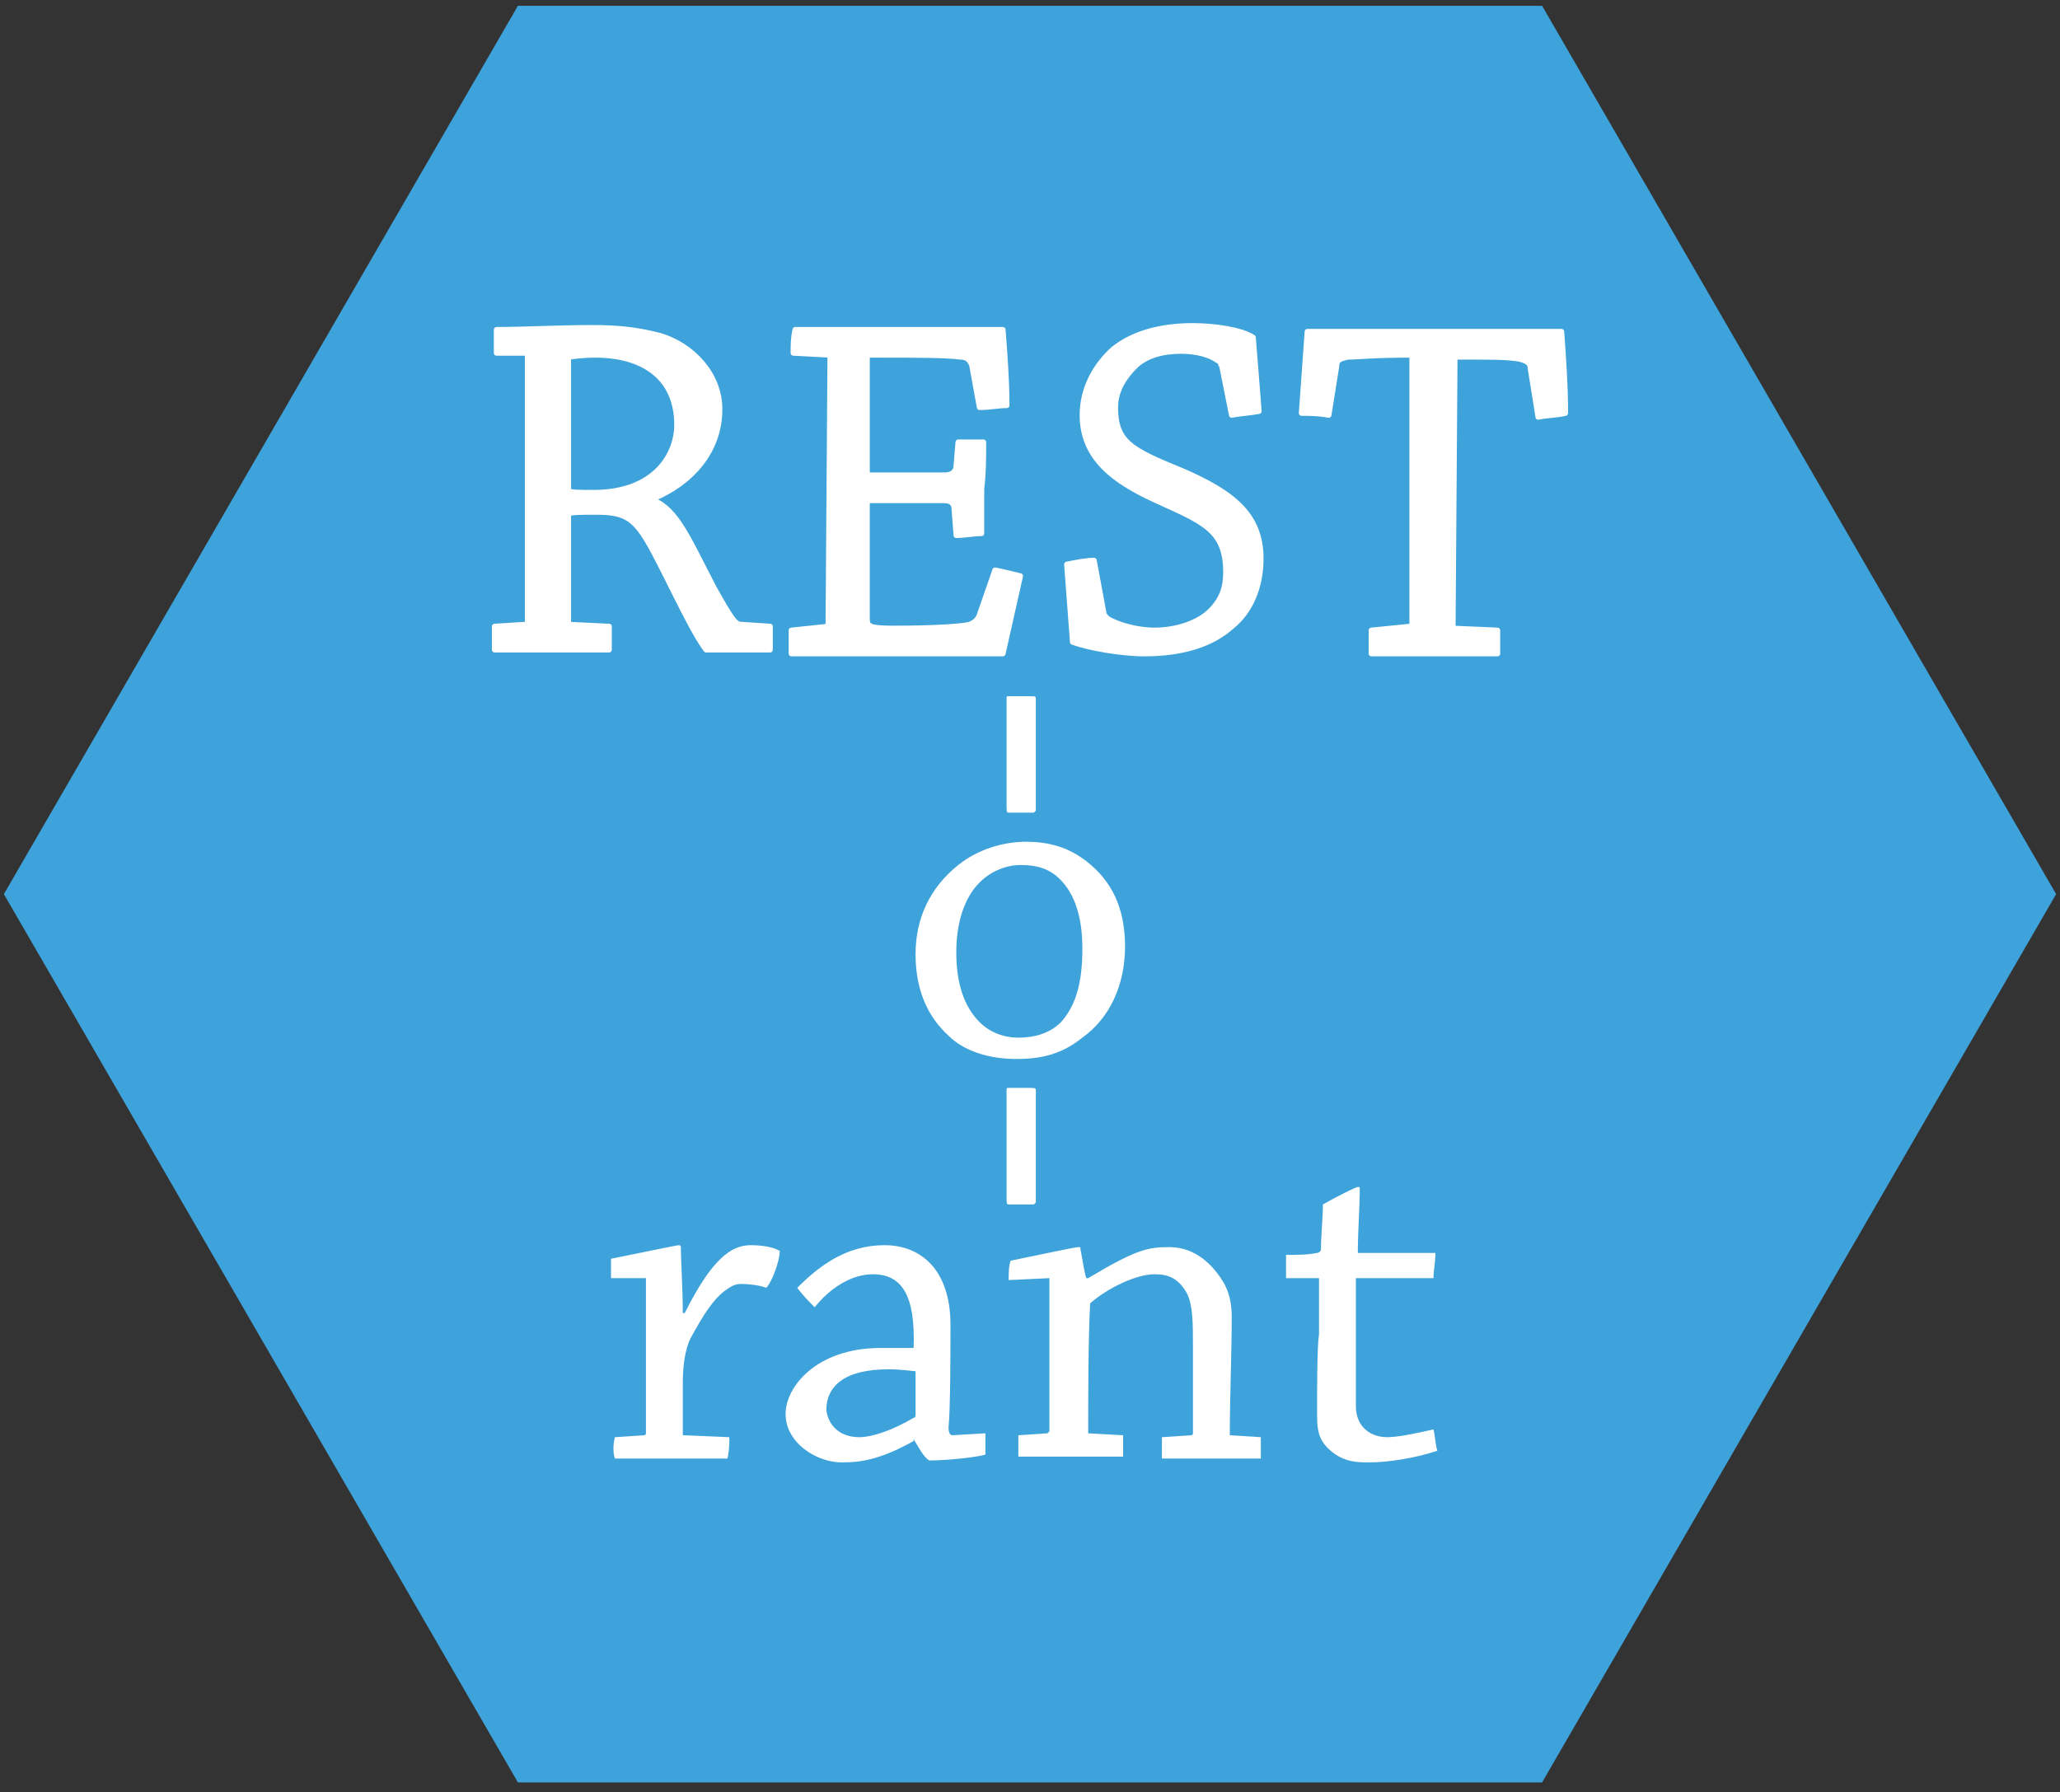 <?xml version="1.0" encoding="utf-8"?>
<!-- Generator: Adobe Illustrator 21.1.0, SVG Export Plug-In . SVG Version: 6.00 Build 0)  -->
<!DOCTYPE svg PUBLIC "-//W3C//DTD SVG 1.1//EN" "http://www.w3.org/Graphics/SVG/1.1/DTD/svg11.dtd">
<svg version="1.1" id="Layer_1" xmlns="http://www.w3.org/2000/svg" xmlns:xlink="http://www.w3.org/1999/xlink" x="0px" y="0px"
	 width="106.2px" height="92.4px" viewBox="0 0 106.2 92.4" style="enable-background:new 0 0 106.2 92.4;" xml:space="preserve">
<rect x="0" y="0" width="106.2" height="92.4" fill="#333333" stroke="none"/>
<style type="text/css">
	.st0{fill:#3EA3DB;}
	.st1{fill:#FFFFFF;stroke:#FFFFFF;stroke-width:0.281;stroke-linecap:round;stroke-linejoin:round;stroke-miterlimit:10;}
	.st2{fill:#FFFFFF;}
</style>
<polygon class="st0" points="79.5,0.3 26.7,0.3 0.2,46.1 26.7,91.9 79.5,91.9 106,46.1 "/>
<g>
	<g>
		<path class="st1" d="M25.6,18.2c0-0.4,0-0.8,0-1.2c1.4,0,3.2-0.1,4.9-0.1c1.4,0,2.3,0.1,3.5,0.4c1.7,0.5,3.1,2,3.1,3.8
			c0,2.2-1.5,3.8-3.4,4.6v0.1c1.2,0.5,1.8,2,3.1,4.5c0.9,1.6,1.1,1.9,1.4,1.9l1.5,0.1c0,0.4,0,0.8,0,1.2c-0.5,0-1.1,0-1.7,0
			c-0.5,0-1.3,0-1.6,0c-0.9-1.2-2.4-4.7-3.2-5.9c-0.6-0.9-1.1-1.2-2.4-1.2c-1,0-1.4,0-1.5,0.1v5.7l2.1,0.1c0,0.4,0,0.8,0,1.2
			c-0.9,0-2,0-3.1,0c-1,0-1.9,0-2.8,0c0-0.4,0-0.8,0-1.2l1.6-0.1c0.1,0,0.1-0.1,0.1-0.1l0-13.9L25.6,18.2z M29.3,25.3
			c0.1,0.1,0.6,0.1,1.3,0.1c3.2,0,4.3-2,4.3-3.5c0-2.4-1.7-3.6-4.2-3.6c-0.8,0-1.3,0.1-1.4,0.1L29.3,25.3z"/>
		<path class="st1" d="M42.7,32.3C42.7,32.3,42.8,32.3,42.7,32.3l0.1-14l-1.9-0.1c0-0.4,0-0.8,0.1-1.2c0.9,0,1.9,0,2.9,0
			c0.8,0,5,0,5.6,0c1.1,0,1.6,0,2.2,0c0.1,1.3,0.2,2.6,0.2,3.9C51.5,20.9,51,21,50.5,21l-0.4-2.2c-0.1-0.2-0.2-0.4-0.6-0.4
			c-0.7-0.1-2.4-0.1-4-0.1c-0.3,0-0.6,0-0.8,0l0,6.2c1.4,0,2.6,0,4,0c0.4,0,0.6-0.2,0.6-0.5l0.1-1.2c0.4,0,0.9,0,1.3,0
			c0,0.8,0,1.6-0.1,2.4c0,0.8,0,1.6,0,2.3c-0.4,0-0.9,0.1-1.3,0.1l-0.1-1.3c0-0.4-0.2-0.5-0.6-0.5c-1.1,0-2.4,0-3.9,0l0,6.1
			c0,0.4,0.1,0.5,1.4,0.5c2.1,0,3.5-0.1,3.9-0.2c0.2-0.1,0.4-0.2,0.5-0.5l0.8-2.3c0.5,0.1,0.9,0.2,1.3,0.3c-0.3,1.3-0.6,2.7-0.9,4
			c-1.2,0-4.5,0-7.9,0c-1.1,0-2.1,0-3,0c0-0.4,0-0.8,0-1.2L42.7,32.3z"/>
		<path class="st1" d="M56.9,31.6c0,0.1,0.1,0.2,0.2,0.3c0.5,0.3,1.5,0.6,2.4,0.6c1.2,0,2.3-0.4,2.9-1c0.6-0.6,0.8-1.2,0.8-2
			c0-2.2-1.2-2.6-3.6-3.7c-2.2-1-3.8-2.2-3.8-4.4c0-1.4,0.7-2.6,1.6-3.4c1-0.8,2.4-1.2,4.1-1.2c1.1,0,2.5,0.2,3.1,0.6
			c0.1,1.2,0.2,2.5,0.3,3.8c-0.5,0.1-0.9,0.1-1.4,0.2L63,18.9c-0.1-0.2-0.1-0.3-0.2-0.3c-0.4-0.3-1.1-0.5-1.9-0.5
			c-0.9,0-1.8,0.2-2.4,0.8c-0.5,0.5-1,1.2-1,2.1c0,1.8,0.8,2.2,3.5,3.3c2.5,1.1,4,2.2,4,4.5c0,1.4-0.5,2.7-1.5,3.5
			c-1,0.9-2.5,1.4-4.5,1.4c-1.2,0-2.9-0.3-3.7-0.6c-0.1-1.3-0.2-2.7-0.3-4c0.5-0.1,1-0.2,1.4-0.2L56.9,31.6z"/>
		<path class="st1" d="M72.7,32.3c0.1,0,0.1-0.1,0.1-0.1V18.3c-2.2,0-2.7,0.1-3.3,0.1c-0.5,0.1-0.6,0.2-0.6,0.5l-0.4,2.5
			c-0.5-0.1-1-0.1-1.4-0.1c0.1-1.4,0.2-2.8,0.3-4.2c0.5,0,1.3,0,2.3,0c0.6,0,3.5,0,4.3,0c0.8,0,3.7,0,4.3,0c1,0,1.6,0,2.2,0
			c0.1,1.4,0.2,2.8,0.2,4.2c-0.4,0.1-0.9,0.1-1.4,0.2l-0.4-2.5c0-0.3-0.2-0.4-0.6-0.5c-0.7-0.1-1.1-0.1-3.3-0.1l-0.1,14l2.3,0.1
			c0,0.4,0,0.8,0,1.2c-0.9,0-2.2,0-3.2,0c-1.1,0-2.2,0-3.3,0c0-0.4,0-0.8,0-1.2L72.7,32.3z"/>
		<path class="st2" d="M48.9,53.4c-1.1-1-1.7-2.4-1.7-4.2c0-1.8,0.7-3.4,2.2-4.6c1-0.8,2.3-1.2,3.5-1.2c1.2,0,2.2,0.3,3.1,1
			c1.3,1,2,2.4,2,4.4c0,2-0.8,3.7-2.2,4.7c-1,0.8-2,1.1-3.4,1.1C51,54.6,49.7,54.2,48.9,53.4z M54.7,52.7c0.8-0.9,1.1-2.1,1.1-3.8
			c0-1.4-0.3-2.6-1-3.4c-0.6-0.7-1.3-0.9-2.2-0.9c-0.7,0-1.5,0.3-2.1,0.9c-0.8,0.8-1.2,2.1-1.2,3.6c0,1.6,0.4,2.8,1.2,3.6
			c0.5,0.5,1.2,0.8,2,0.8C53.3,53.5,54.1,53.3,54.7,52.7z"/>
		<path class="st2" d="M31.7,74.1l1.5-0.1c0.1,0,0.1-0.1,0.1-0.1c0-2.5,0-5.5,0-8l-1.8,0c0-0.3,0-0.7,0-1c1-0.2,3.4-0.7,3.5-0.7
			c0,0,0.1,0,0.1,0.1c0,0.7,0.1,2.1,0.1,3.4h0.1c1.4-2.8,2.4-3.5,3.4-3.5c0.6,0,1.2,0.1,1.5,0.3c0,0.5-0.4,1.6-0.7,1.9
			c-0.2-0.1-0.8-0.2-1.3-0.2c-0.3,0-0.5,0.1-0.9,0.4c-0.5,0.4-1,1.1-1.7,2.4c-0.3,0.6-0.4,1.5-0.4,2.3c0,0.9,0,1.9,0,2.7l2.4,0.1
			c0,0.3,0,0.7-0.1,1.1c-0.9,0-2.1,0-3.2,0c-0.9,0-1.8,0-2.6,0C31.6,74.9,31.6,74.5,31.7,74.1z"/>
		<path class="st2" d="M47.1,74.3c-1.8,1-2.8,1.1-3.7,1.1c-1.3,0-2.9-1-2.9-2.5c0-1.4,1.6-3.4,4.9-3.4c0.9,0,1.5,0,1.7,0
			c0.1-2.7-0.6-3.8-2.1-3.8c-1.1,0-2.2,0.7-3,1.7c-0.3-0.3-0.6-0.6-0.9-1c1.1-1.1,2.5-2.2,4.5-2.2c1.9,0,3.4,1.3,3.4,4.1
			c0,1.2,0,4.3-0.1,5.3c0,0.3,0.1,0.4,0.2,0.4l1.7-0.1c0,0.3,0,0.7,0,1.1c-0.3,0.1-1.8,0.3-2.9,0.3c-0.3-0.2-0.5-0.6-0.8-1.1H47.1z
			 M44.3,74.1c0.7,0,1.8-0.4,2.8-1c0.1,0,0.1-0.1,0.1-0.2c0-0.5,0-1.5,0-2.2c-0.1,0-0.7-0.1-1.4-0.1c-2.3,0-3.2,0.9-3.2,2.1
			C42.7,73.5,43.3,74.1,44.3,74.1z"/>
		<path class="st2" d="M52,66c0-0.4,0-0.7,0.1-1c1-0.2,3.3-0.7,3.5-0.7c0.1,0,0.1,0,0.1,0.1c0.1,0.5,0.2,1.2,0.3,1.5l0.1,0
			c2.5-1.5,3.1-1.6,4.2-1.6c1.3,0,2.2,0.9,2.7,1.7c0.4,0.6,0.5,1.3,0.5,1.9c0,1.8-0.1,4.2-0.1,6.1l1.6,0.1c0,0.4,0,0.8,0,1.1
			c-0.8,0-1.8,0-2.7,0c-0.8,0-1.7,0-2.4,0c0-0.4,0-0.8,0-1.1l1.5-0.1c0.1,0,0.1-0.1,0.1-0.1c0-1.4,0-3.2,0-4.6c0-1,0-2-0.3-2.6
			c-0.5-0.9-1.1-1-1.7-1c-0.9,0-2.4,0.7-3.3,1.5c-0.1,1.9-0.1,4.9-0.1,6.7l1.8,0.1c0,0.4,0,0.8,0,1.1c-0.8,0-1.9,0-2.9,0
			c-0.8,0-1.7,0-2.5,0c0-0.4,0-0.8,0-1.1l1.5-0.1c0,0,0.1-0.1,0.1-0.1l0-7.9L52,66z"/>
		<path class="st2" d="M68.6,74.8c-0.7-0.6-0.7-1.2-0.7-2c0-1.3,0-3.4,0.1-4c0-0.8,0-2.3,0-2.9c-0.5,0-1.2,0-1.7,0
			c0-0.4,0-0.9,0-1.2c0.6,0,1.1,0,1.6-0.1c0.1,0,0.2-0.1,0.2-0.2c0-0.7,0.1-1.6,0.1-2.3c0.7-0.4,1.7-0.9,1.8-0.9
			c0.1,0,0.1,0,0.1,0.1c0,0.9-0.1,2.2-0.1,3.3c1.3,0,2.7,0,4,0c0,0.5-0.1,0.9-0.1,1.3c-1.2,0-2.5,0-4,0c0,0.4,0,2,0,2.8
			c0,1,0,2.6,0,3.8c0,1.1,0.8,1.6,1.6,1.6c0.6,0,1.5-0.2,2.4-0.4c0.1,0.4,0.1,0.8,0.2,1.1c-1.2,0.4-2.6,0.6-3.5,0.6
			C70,75.4,69.3,75.4,68.6,74.8z"/>
	</g>
	<g>
		<g>
			<rect x="51.9" y="35.9" class="st2" width="1.3" height="5.8"/>
			<path class="st2" d="M53.3,41.9h-1.3c-0.1,0-0.1-0.1-0.1-0.1v-5.8c0-0.1,0.1-0.1,0.1-0.1h1.3c0.1,0,0.1,0.1,0.1,0.1v5.8
				C53.4,41.8,53.3,41.9,53.3,41.9z M52.1,41.6h1V36h-1V41.6z"/>
		</g>
		<g>
			<rect x="51.9" y="56.1" class="st2" width="1.3" height="5.8"/>
			<path class="st2" d="M53.3,62.1h-1.3c-0.1,0-0.1-0.1-0.1-0.1v-5.8c0-0.1,0.1-0.1,0.1-0.1h1.3c0.1,0,0.1,0.1,0.1,0.1V62
				C53.4,62,53.3,62.1,53.3,62.1z M52.1,61.8h1v-5.5h-1V61.8z"/>
		</g>
	</g>
</g>
</svg>
